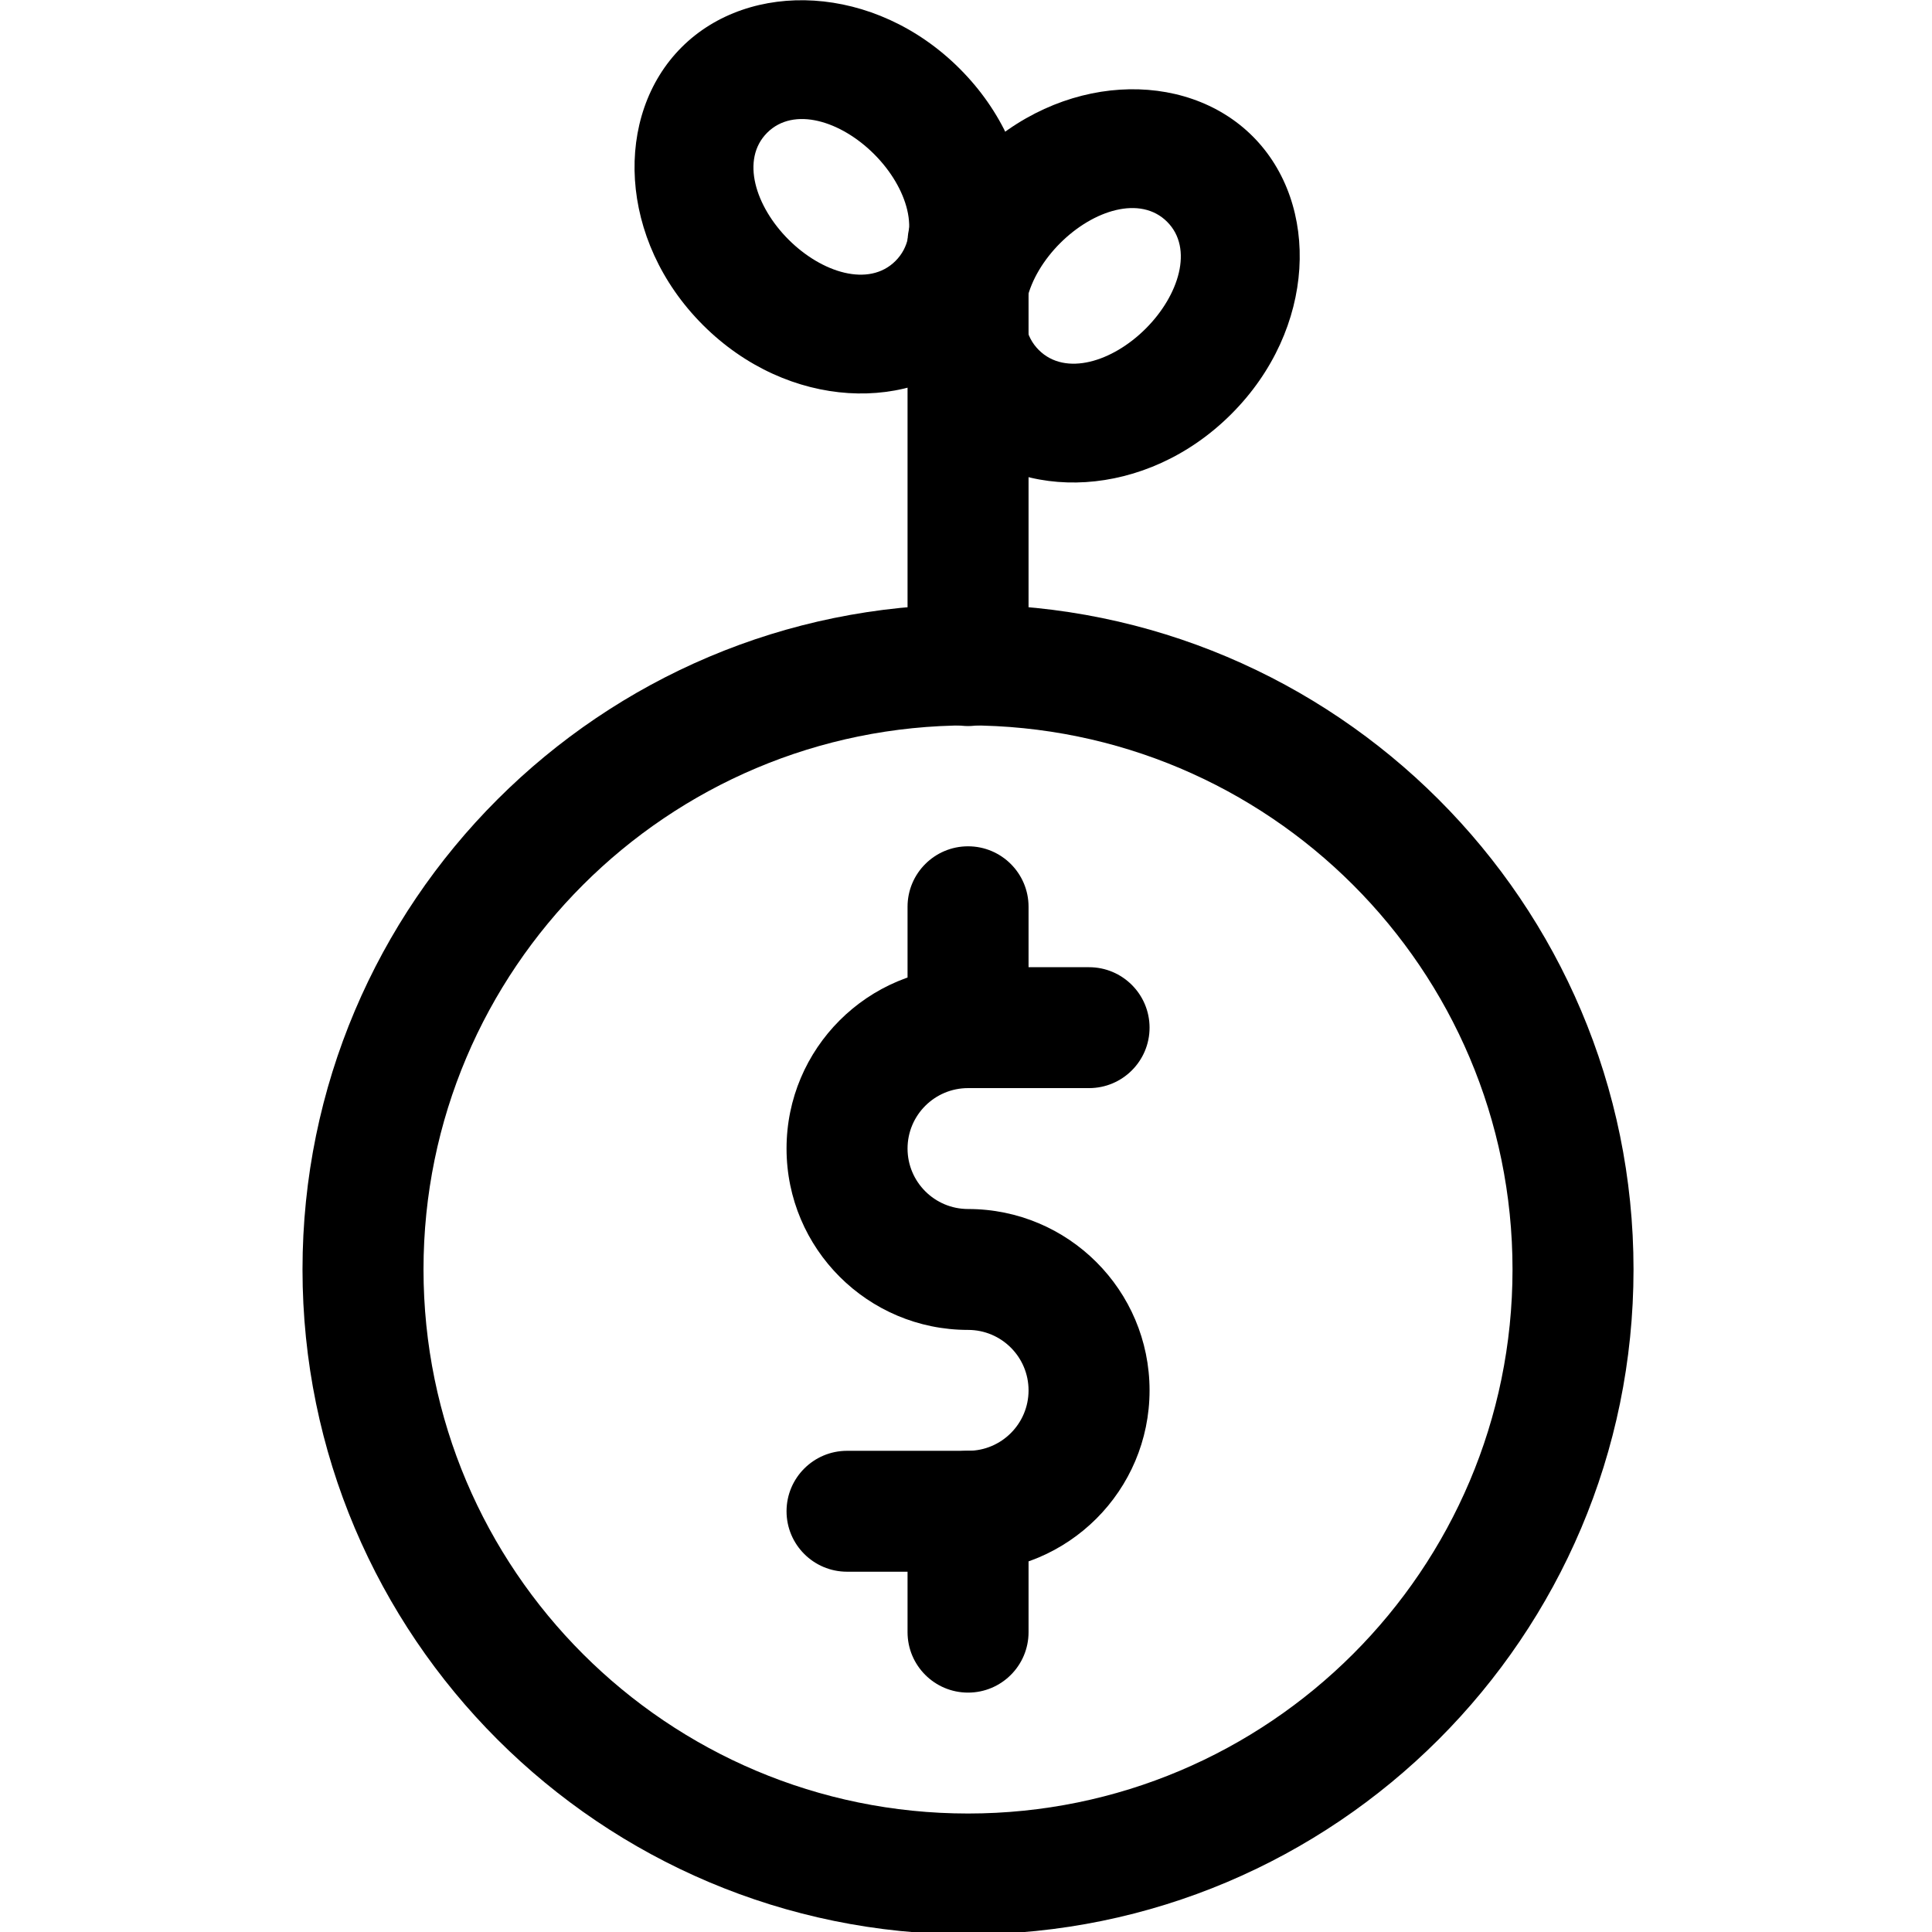 <svg xmlns="http://www.w3.org/2000/svg" fill-rule="evenodd" stroke-linejoin="round" stroke-miterlimit="2" clip-rule="evenodd" viewBox="0 0 32 32"><g transform="scale(.212 .178)"><rect width="151.25" height="180" fill="none"/><path d="M18,16L17,16C17,15.448 16.552,15 16,15C16,15 16,14 16,14L16,15C14.343,15 13,13.657 13,12C13,12 14,12 14,12L13,12C13,10.343 14.343,9 16,9L18,9C18.552,9 19,9.448 19,10C19,10.552 18.552,11 18,11L16,11C15.448,11 15,11.448 15,12C15,12 14,12 14,12L15,12C15,12.552 15.448,13 16,13C16,13 16,14 16,14L16,13C17.657,13 19,14.343 19,16C19,16 18,16 18,16L19,16C19,17.657 17.657,19 16,19L14,19C13.448,19 13,18.552 13,18C13,17.448 13.448,17 14,17L16,17C16.552,17 17,16.552 17,16L18,16ZM18,16C18,16 17,16 17,16L18,16Z" transform="matrix(4.727 0 0 5.625 0 39.375)"/><path d="M15 8L15 10C15 10.552 15.448 11 16 11 16.552 11 17 10.552 17 10L17 8C17 7.448 16.552 7 16 7 15.448 7 15 7.448 15 8zM17 20L17 18C17 17.448 16.552 17 16 17 15.448 17 15 17.448 15 18L15 20C15 20.552 15.448 21 16 21 16.552 21 17 20.552 17 20z" transform="matrix(4.727 0 0 5.625 0 39.375)"/><path d="M17,4.1C11.536,4.1 7.1,8.536 7.1,14C7.1,19.464 11.536,23.9 17,23.9C22.464,23.9 26.9,19.464 26.9,14C26.9,8.536 22.464,4.1 17,4.1ZM17,5.9C21.471,5.9 25.1,9.529 25.1,14C25.1,18.471 21.471,22.1 17,22.1C12.529,22.1 8.9,18.471 8.9,14C8.9,9.529 12.529,5.9 17,5.9Z" transform="matrix(5.252 0 0 6.25 -13.655 30.625)"/><path d="M15,105L15,115C15,115.788 15.448,116.429 16,116.429C16.552,116.429 17,115.788 17,115L17,105C17,104.212 16.552,103.571 16,103.571C15.448,103.571 15,104.212 15,105Z" transform="matrix(4.727 0 0 3.938 0 -390.937)"/><path d="M21.5,107C19.513,107 18,108.411 18,110C18,111.589 19.513,113 21.5,113C23.487,113 25,111.589 25,110C25,108.411 23.487,107 21.5,107ZM21.5,109C22.277,109 23,109.378 23,110C23,110.622 22.277,111 21.5,111C20.723,111 20,110.622 20,110C20,109.378 20.723,109 21.5,109Z" transform="matrix(3.342 -3.977 3.342 3.977 -353.302 -325.363)"/><path d="M21.5,107C23.487,107 25,108.411 25,110C25,111.589 23.487,113 21.5,113C19.513,113 18,111.589 18,110C18,108.411 19.513,107 21.5,107ZM21.5,109C20.723,109 20,109.378 20,110C20,110.622 20.723,111 21.5,111C22.277,111 23,110.622 23,110C23,109.378 22.277,109 21.5,109Z" transform="matrix(-3.342 -3.977 -3.342 3.977 504.423 -333.647)"/></g></svg>